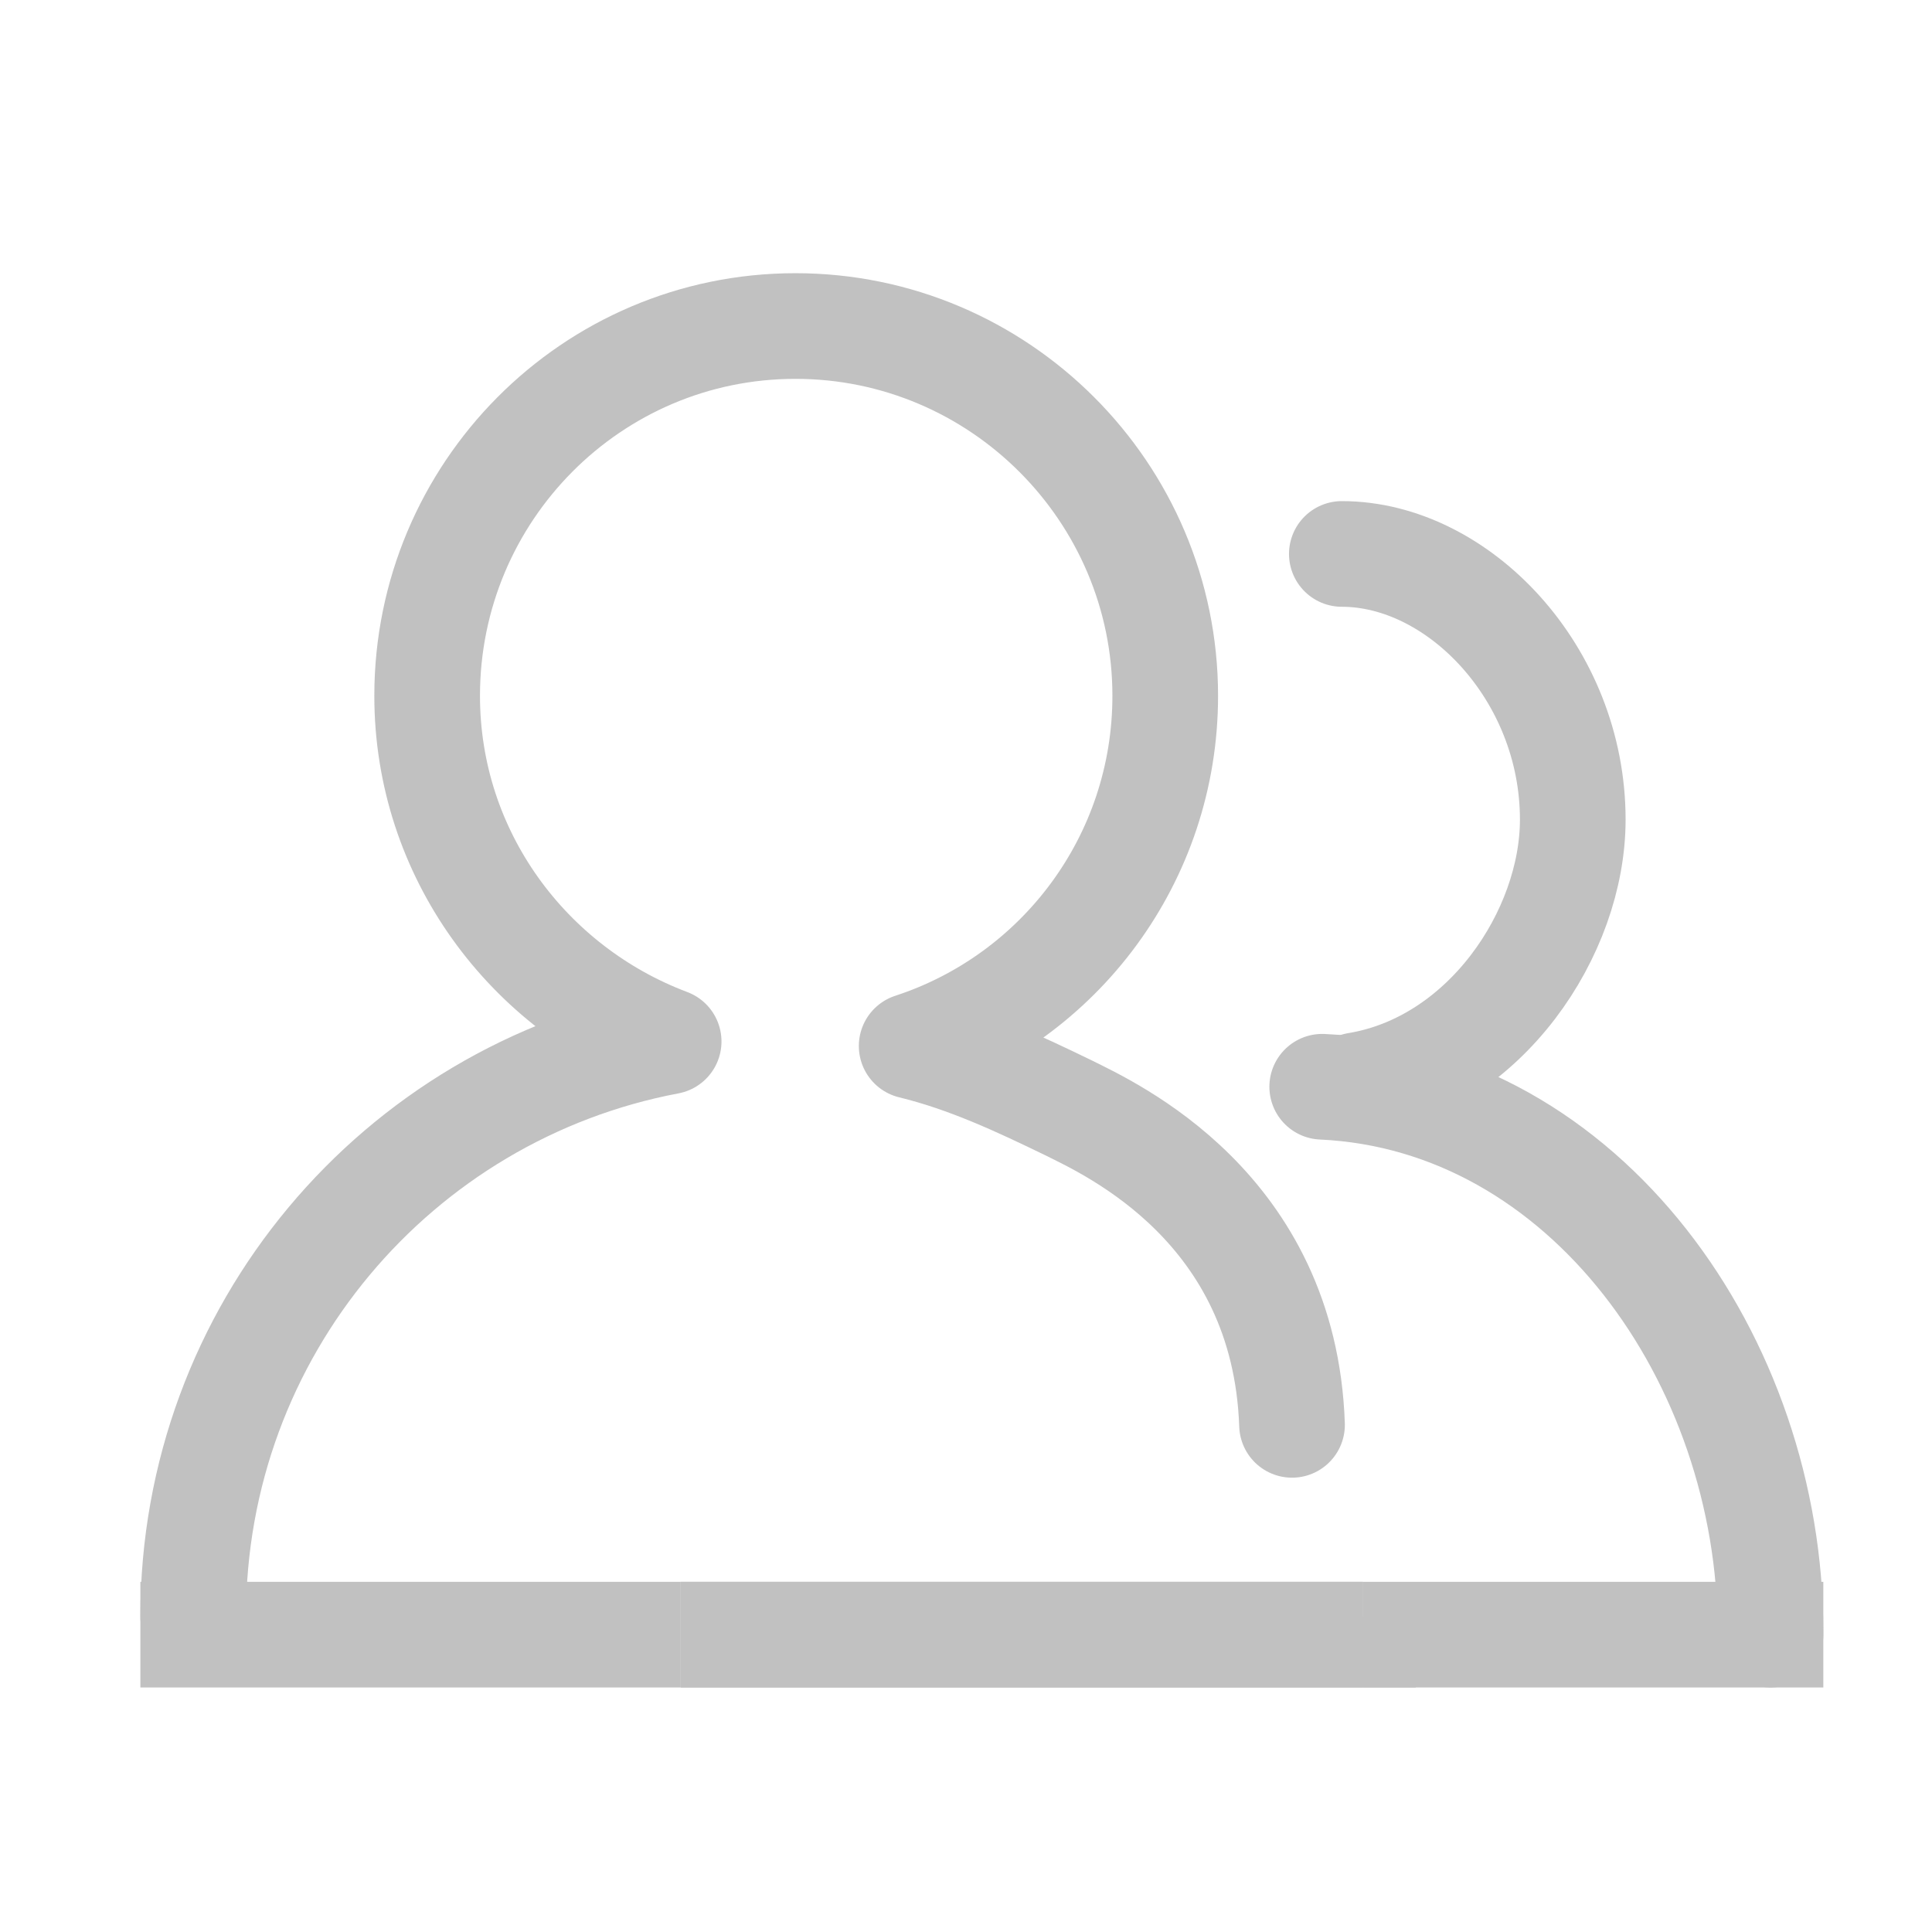 <?xml version="1.0" encoding="utf-8"?>
<svg version="1.1" id="Layer_1" xmlns="http://www.w3.org/2000/svg" xmlns:xlink="http://www.w3.org/1999/xlink" x="0px" y="0px"
	 viewBox="0 0 128 128" style="enable-background:new 0 0 128 128;" xml:space="preserve">
<style type="text/css">
	.st0{fill:none;stroke:#C1C1C1;stroke-width:7;stroke-linecap:round;stroke-linejoin:round;stroke-miterlimit:10;}
	.st1{fill:none;stroke:#C1C1C1;stroke-width:7;stroke-miterlimit:10;}
	.st2{fill:none;stroke:#C1C1C1;stroke-width:7;stroke-linecap:round;stroke-miterlimit:10;}
</style>
<path class="st0" d="M12.8,107.1c0-18.9,13.5-34.7,31.5-38.1C35,65.5,28.3,56.6,28.3,46.1c0-13.5,10.9-24.5,24.4-24.5
	c13.5,0,24.5,11,24.5,24.5c0,10.8-7,20-16.8,23.2c3.7,0.9,7.1,2.5,10.4,4.1c2.8,1.4,14.3,6.6,14.8,21"/>
<path class="st1" d="M45.1,108.3h45.2"/>
<line class="st1" x1="45.1" y1="108.3" x2="9.3" y2="108.3"/>
<polyline class="st1" points="90.3,108.3 117.3,108.3 120.8,108.3 "/>
<path class="st2" d="M87.6,72c17.4,0.8,29.7,18.1,29.7,36.1v0.2"/>
<path class="st1" d="M45.1,108.3h45.2c0-0.4,0-0.8,0-1.2"/>
<path class="st2" d="M89.9,71.9c8.5-1.4,14.3-10.1,14.3-17.6c0-9.7-7.6-17.6-15.3-17.6"/>
</svg>
